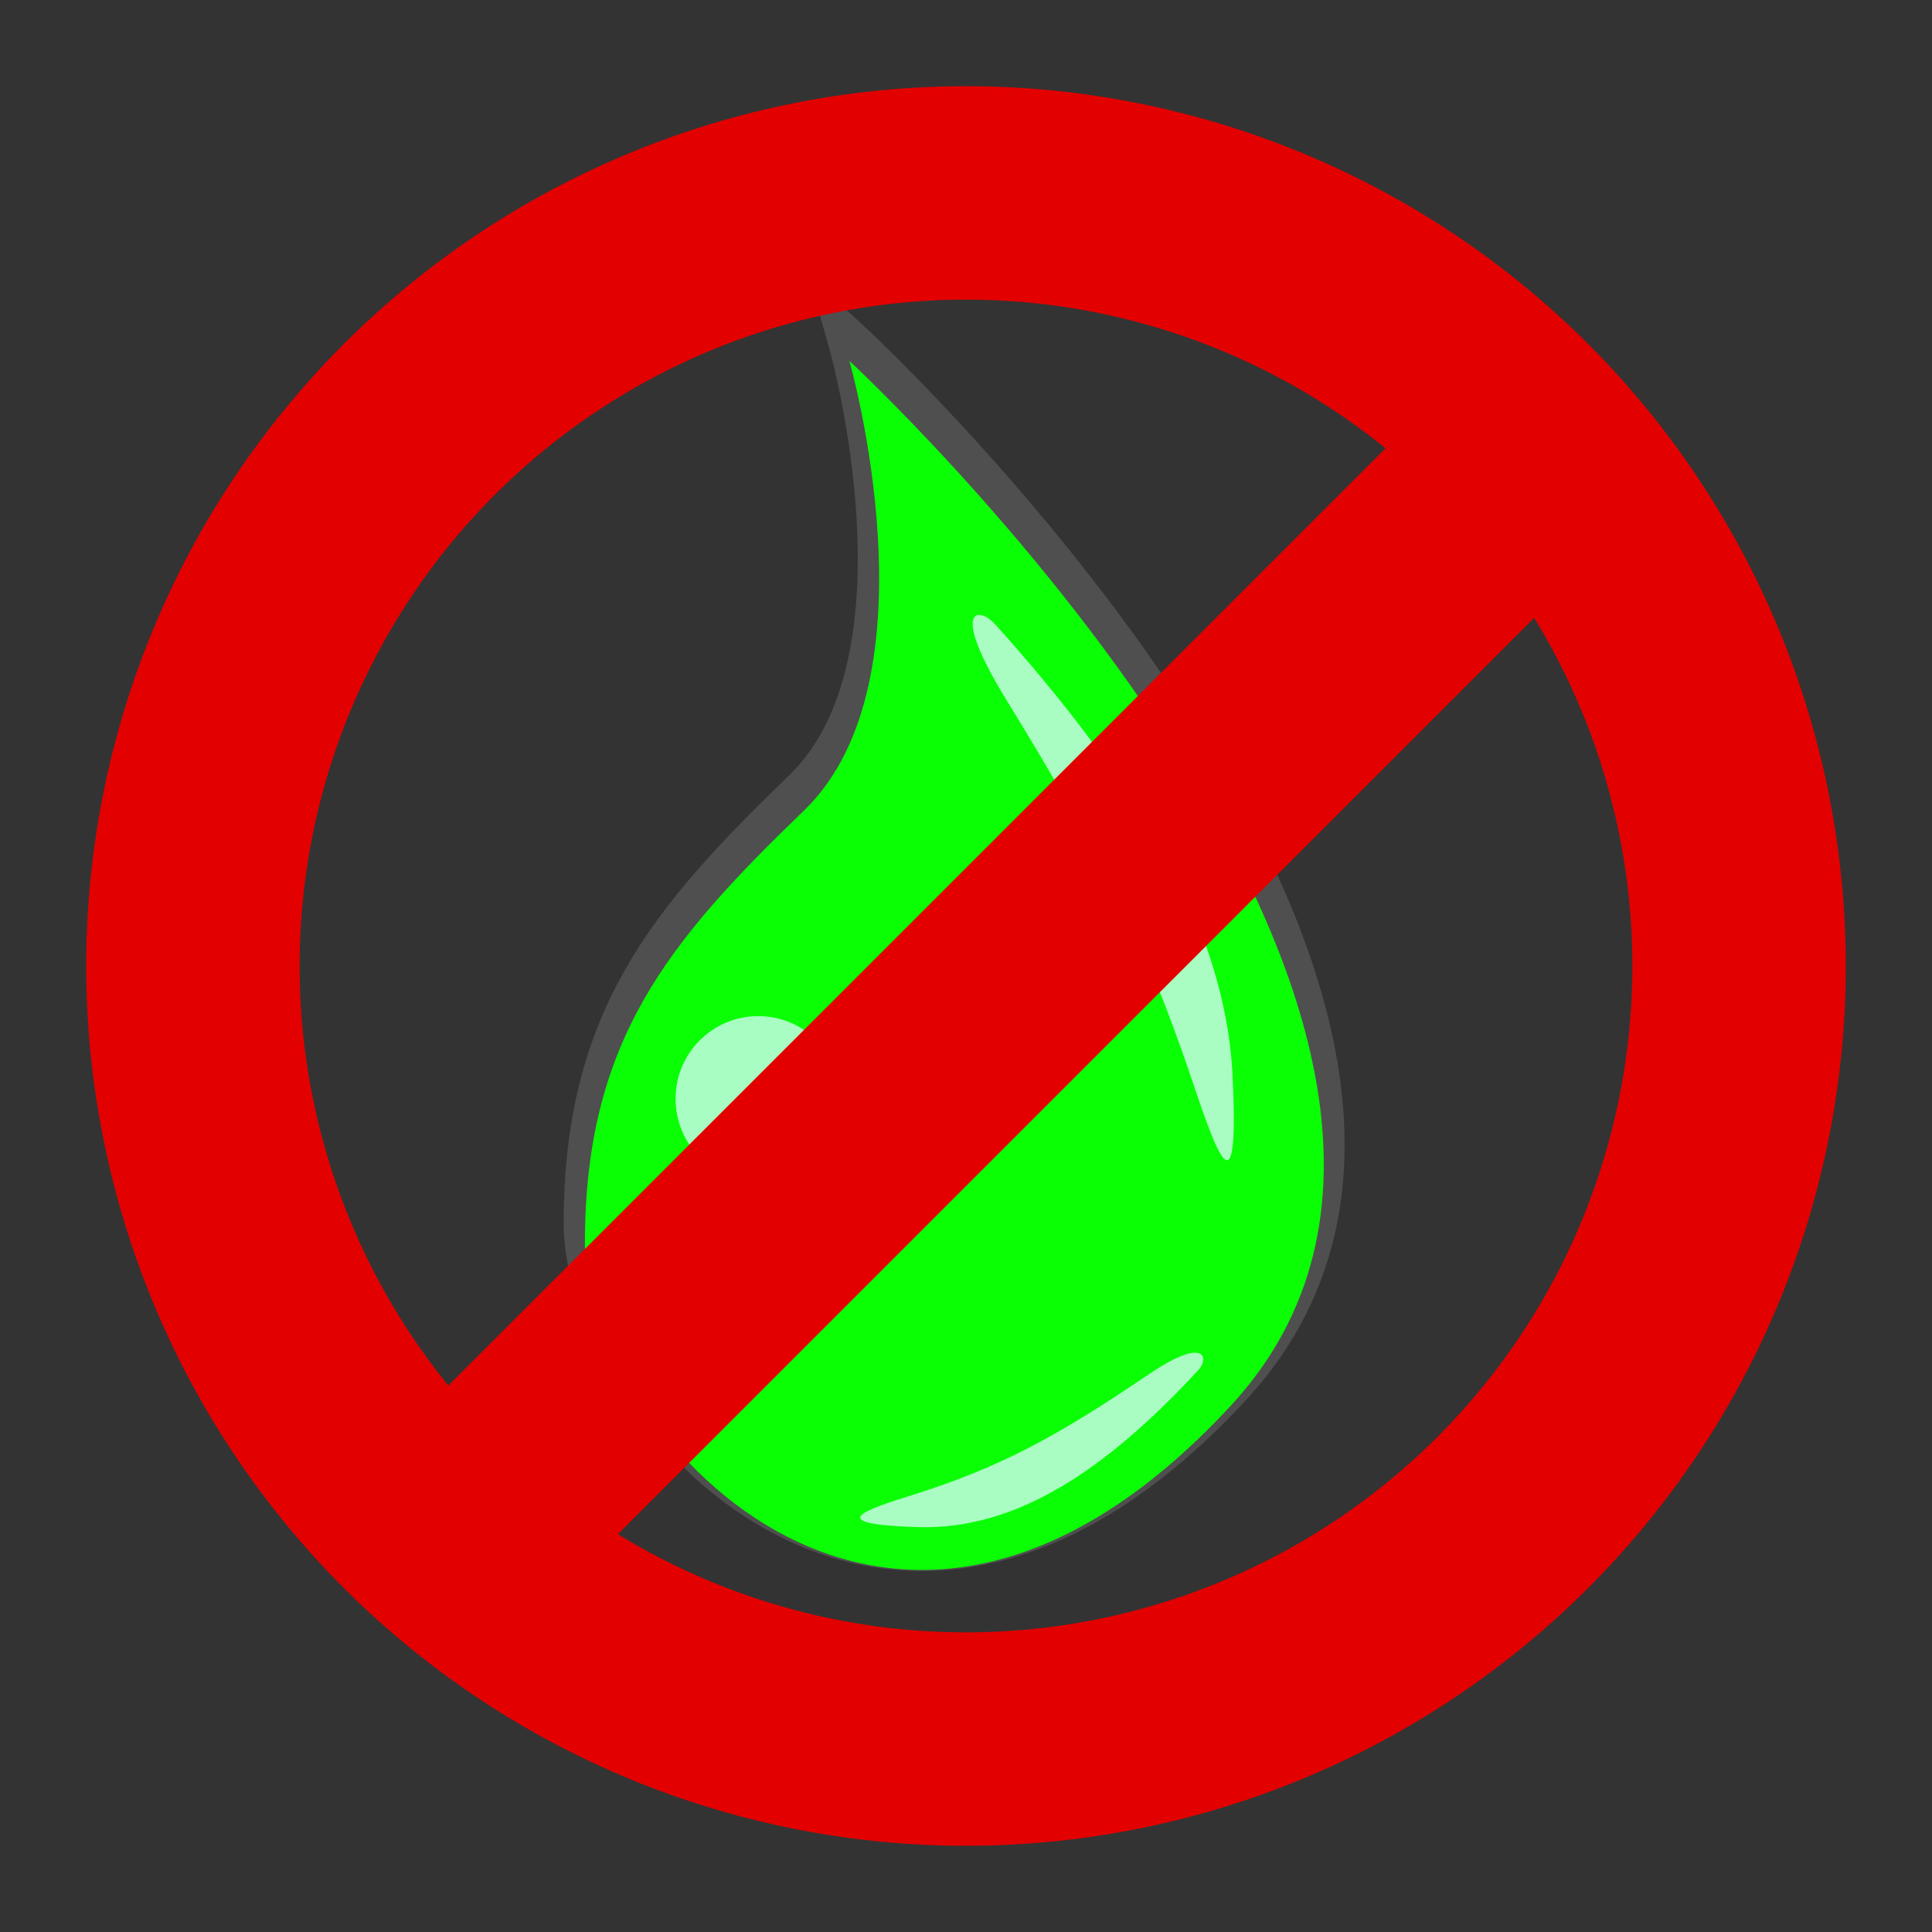 <?xml version="1.0" encoding="UTF-8" standalone="no"?>
<!-- Created with Inkscape (http://www.inkscape.org/) -->

<svg
   xmlns:dc="http://purl.org/dc/elements/1.1/"
   xmlns:cc="http://creativecommons.org/ns#"
   xmlns:rdf="http://www.w3.org/1999/02/22-rdf-syntax-ns#"
   xmlns:svg="http://www.w3.org/2000/svg"
   xmlns="http://www.w3.org/2000/svg"
   xmlns:sodipodi="http://sodipodi.sourceforge.net/DTD/sodipodi-0.dtd"
   xmlns:inkscape="http://www.inkscape.org/namespaces/inkscape"
   width="32"
   height="32"
   viewBox="0 0 32 32"
   version="1.1"
   id="svg8"
   inkscape:version="0.92.3 (2405546, 2018-03-11)"
   sodipodi:docname="noFluid.svg">
  <rect x="0" y="0" width="32" height="32" fill="#333333" stroke="none"/>
  <defs
     id="defs2" />
  <sodipodi:namedview
     id="base"
     pagecolor="#ffffff"
     bordercolor="#666666"
     borderopacity="1.0"
     inkscape:pageopacity="0.0"
     inkscape:pageshadow="2"
     inkscape:zoom="15.839192"
     inkscape:cx="9.2910661"
     inkscape:cy="18.359279"
     inkscape:document-units="px"
     inkscape:current-layer="layer1"
     showgrid="false"
     inkscape:window-width="1920"
     inkscape:window-height="1017"
     inkscape:window-x="-8"
     inkscape:window-y="-8"
     inkscape:window-maximized="1"
     units="px"
     showguides="true"
     inkscape:guide-bbox="true"
     inkscape:snap-bbox="false"
     inkscape:snap-page="true"
     inkscape:snap-global="false">
    <sodipodi:guide
       position="50,108.214"
       orientation="1,0"
       id="guide4746"
       inkscape:locked="false" />
  </sodipodi:namedview>
  <g
     inkscape:label="Layer 1"
     inkscape:groupmode="layer"
     id="layer1"
     transform="translate(0,-1090.5)">
    <path
       style="fill:#0aff05;fill-opacity:1;fill-rule:evenodd;stroke:#4f4f4f;stroke-width:0.7;stroke-linecap:butt;stroke-linejoin:miter;stroke-opacity:1;stroke-miterlimit:4;stroke-dasharray:none"
       d="M 14.066 5.65 C 14.066 5.65 15.572 10.915 13.312 13.096 C 11.053 15.276 9.686 16.92 9.686 20.271 C 9.686 23.192 14.619 29.151 20.367 22.967 C 26.115 16.783 14.066 5.65 14.066 5.65 z "
       transform="translate(0,1090.5)"
       id="path4752" />
    <g
       id="g4845"
       transform="matrix(1.364,0,0,1.364,-2.366,-335.134)"
       style="stroke:none;stroke-opacity:1">
      <path
         sodipodi:nodetypes="csssc"
         inkscape:connector-curvature="0"
         id="path4811"
         d="m 12.049,1049.569 c 0,0 8.836,8.163 4.621,12.698 -4.215,4.535 -7.833,0.165 -7.833,-1.977 0,-2.458 1.003,-3.663 2.66,-5.261 1.657,-1.599 0.552,-5.46 0.552,-5.46 z"
         style="fill:#0aff05;fill-opacity:1;fill-rule:evenodd;stroke:none;stroke-width:0.651px;stroke-linecap:butt;stroke-linejoin:miter;stroke-opacity:1" />
      <circle
         r="1.004"
         cy="1058.529"
         cx="10.942"
         id="path4813"
         style="opacity:1;fill:#dcfcff;fill-opacity:0.756;fill-rule:nonzero;stroke:none;stroke-width:0.326;stroke-linecap:butt;stroke-linejoin:bevel;stroke-miterlimit:4;stroke-dasharray:none;stroke-dashoffset:0.5;stroke-opacity:1" />
      <path
         sodipodi:nodetypes="sssss"
         inkscape:connector-curvature="0"
         id="path4817"
         d="m 13.822,1052.77 c 1.691,1.884 2.79,3.661 2.879,5.469 0.089,1.808 -0.216,0.877 -0.513,0 -0.55,-1.621 -1.094,-2.701 -2.232,-4.553 -0.696,-1.133 -0.34,-1.145 -0.134,-0.915 z"
         style="fill:#dcfcff;fill-opacity:0.757;fill-rule:evenodd;stroke:none;stroke-width:1px;stroke-linecap:butt;stroke-linejoin:miter;stroke-opacity:1" />
      <path
         style="fill:#dcfcff;fill-opacity:0.757;fill-rule:evenodd;stroke:none;stroke-width:0.716px;stroke-linecap:butt;stroke-linejoin:miter;stroke-opacity:1"
         d="m 16.284,1061.825 c -1.106,1.196 -2.196,1.941 -3.402,1.905 -1.206,-0.036 -0.609,-0.219 -0.048,-0.396 1.037,-0.33 1.711,-0.687 2.848,-1.458 0.695,-0.471 0.737,-0.196 0.602,-0.05 z"
         id="path4819"
         inkscape:connector-curvature="0"
         sodipodi:nodetypes="sssss" />
    </g>
    <path
       style="opacity:1;fill:#e30000;fill-opacity:1;fill-rule:nonzero;stroke:none;stroke-width:0.954;stroke-linecap:butt;stroke-linejoin:bevel;stroke-miterlimit:4;stroke-dasharray:none;stroke-dashoffset:0.5;stroke-opacity:1"
       d="M 16 1.428 A 14.573 14.573 0 0 0 1.428 16 A 14.573 14.573 0 0 0 16 30.572 A 14.573 14.573 0 0 0 30.572 16 A 14.573 14.573 0 0 0 16 1.428 z M 16 4.963 A 11.037 11.037 0 0 1 27.037 16 A 11.037 11.037 0 0 1 16 27.037 A 11.037 11.037 0 0 1 4.963 16 A 11.037 11.037 0 0 1 16 4.963 z "
       transform="translate(0,1090.5)"
       id="path4747" />
    <path
       style="opacity:1;fill:#e30000;fill-opacity:1;fill-rule:nonzero;stroke:none;stroke-width:1;stroke-linecap:butt;stroke-linejoin:bevel;stroke-miterlimit:4;stroke-dasharray:none;stroke-dashoffset:0.5;stroke-opacity:1"
       d="M 25.453 4.922 L 4.922 25.453 C 5.732 26.401 6.66 27.244 7.686 27.959 L 27.959 7.686 C 27.244 6.66 26.401 5.732 25.453 4.922 z "
       transform="translate(0,1090.5)"
       id="rect4752" />
  </g>
</svg>
